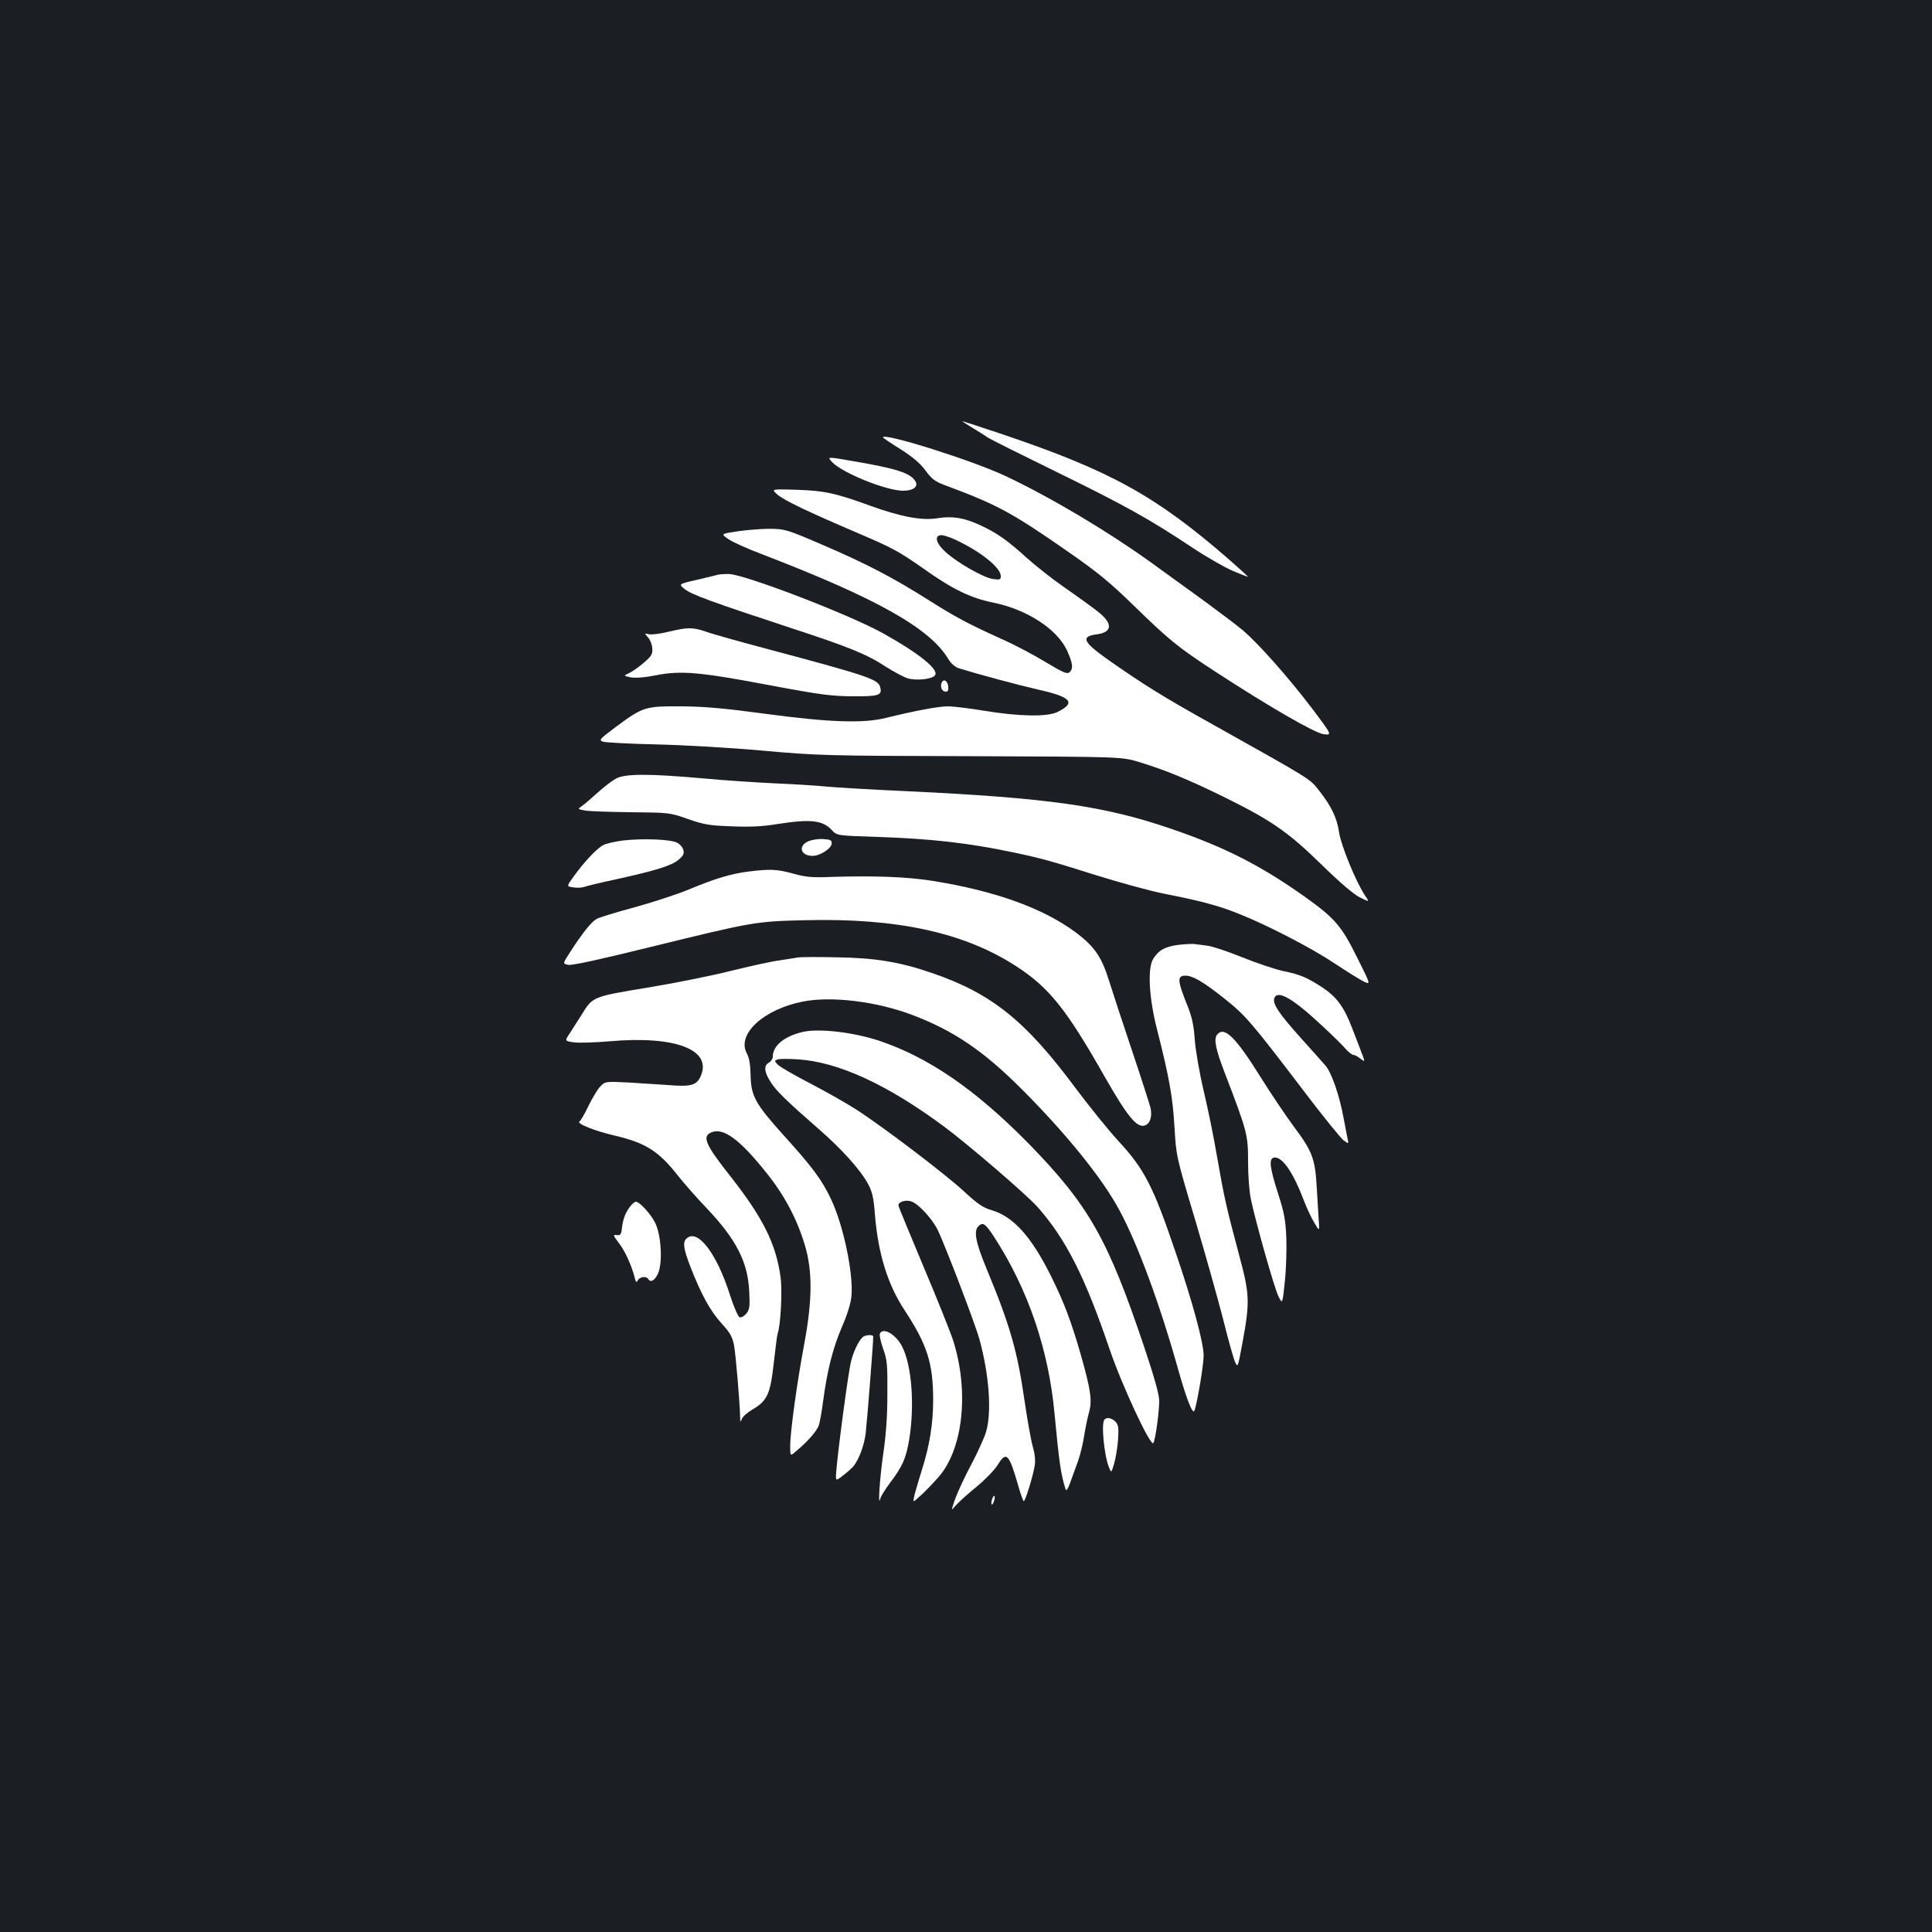 <?xml version="1.0" standalone="no"?>
<!DOCTYPE svg PUBLIC "-//W3C//DTD SVG 20010904//EN"
 "http://www.w3.org/TR/2001/REC-SVG-20010904/DTD/svg10.dtd">
<svg version="1.0" xmlns="http://www.w3.org/2000/svg"
 width="1000pt" height="1000pt" viewBox="0 0 1000 1000"
 preserveAspectRatio="xMidYMid meet">
<rect width="100%" height="100%" fill="#1b1f23"/>
<g transform="translate(0,1000) scale(0.1,-0.1)"
fill="#ffffff" stroke="none">
<path d="M5031 7787 c30 -18 67 -41 82 -52 16 -10 178 -91 360 -180 348 -170
475 -241 695 -387 73 -49 169 -104 213 -123 43 -18 79 -32 79 -30 0 1 -46 43
-102 92 -375 326 -610 456 -1166 644 -113 38 -208 69 -211 69 -2 0 20 -15 50
-33z"/>
<path d="M4570 7736 c0 -2 41 -30 91 -61 64 -41 102 -73 129 -110 32 -44 50
-57 97 -75 278 -103 350 -143 649 -351 145 -101 209 -153 339 -280 178 -173
222 -209 410 -332 284 -185 518 -320 565 -327 46 -6 46 -6 -61 136 -123 161
-271 328 -354 400 -31 26 -120 93 -196 149 -76 55 -205 148 -286 207 -220 158
-508 330 -746 443 -171 81 -637 228 -637 201z"/>
<path d="M4307 7608 c55 -57 281 -148 368 -148 53 0 80 22 63 49 -26 43 -98
66 -322 104 -136 24 -136 24 -109 -5z"/>
<path d="M4024 7440 c33 -29 160 -90 411 -197 185 -79 216 -96 342 -184 154
-110 248 -155 368 -179 170 -35 324 -135 376 -243 32 -69 36 -99 14 -117 -12
-10 -33 -1 -123 53 -59 36 -159 89 -222 117 -179 81 -245 116 -390 208 -181
114 -317 185 -545 283 -184 79 -192 81 -270 82 -44 0 -119 -6 -167 -13 -87
-13 -87 -13 -50 -39 20 -15 100 -51 177 -80 593 -228 869 -383 964 -543 14
-23 34 -40 54 -47 100 -31 304 -86 413 -111 170 -38 194 -67 98 -115 -53 -26
-195 -24 -379 6 -77 13 -162 23 -190 23 -48 0 -174 -24 -320 -60 -116 -29
-293 -23 -620 21 -215 29 -317 38 -440 39 -187 1 -197 -2 -342 -110 -80 -60
-84 -64 -62 -73 13 -4 137 -11 274 -14 139 -3 383 -17 550 -32 289 -26 328
-27 1080 -29 780 -3 780 -3 870 -30 135 -41 252 -89 440 -181 245 -121 332
-181 504 -349 96 -94 164 -152 198 -170 52 -26 52 -26 29 8 -47 69 -125 260
-135 328 -11 75 -40 136 -105 218 -48 61 -40 55 -536 333 -273 152 -372 214
-560 346 -126 90 -137 117 -51 128 80 11 81 57 4 117 -29 23 -105 78 -170 123
-65 45 -155 116 -199 156 -98 89 -153 128 -237 167 -85 40 -146 50 -223 38
-81 -14 -191 7 -349 64 -181 66 -237 78 -382 83 -132 4 -132 4 -99 -25z m922
-234 c130 -61 234 -144 234 -188 0 -18 -5 -20 -40 -15 -48 6 -188 86 -247 141
-49 44 -59 86 -20 86 12 0 45 -11 73 -24z"/>
<path d="M3715 7025 c-5 -2 -54 -13 -107 -26 -97 -22 -97 -22 -63 -49 36 -28
140 -66 550 -201 300 -98 393 -136 490 -200 41 -26 92 -53 113 -60 46 -13 125
-5 141 15 24 29 -80 113 -270 219 -177 98 -724 308 -799 306 -25 0 -49 -2 -55
-4z"/>
<path d="M3460 6730 c-41 -10 -86 -16 -100 -13 -25 6 -25 6 -6 -16 11 -12 21
-37 22 -56 3 -29 -3 -40 -41 -73 -25 -22 -59 -46 -77 -55 -32 -15 -32 -15 7
-23 26 -4 72 -1 131 11 129 25 224 17 584 -51 265 -50 322 -57 432 -58 137 -1
155 5 144 47 -10 41 -60 58 -596 201 -135 36 -272 74 -304 86 -70 24 -97 24
-196 0z"/>
<path d="M4874 6466 c-9 -22 2 -46 21 -46 12 0 15 8 13 27 -3 30 -25 42 -34
19z"/>
<path d="M3188 5970 c-20 -11 -63 -44 -95 -73 -32 -29 -68 -60 -81 -69 -23
-16 -23 -16 15 -23 21 -4 128 -8 238 -9 199 -2 201 -2 295 -35 83 -29 111 -34
226 -38 94 -4 160 -1 233 11 176 28 239 21 287 -31 26 -28 26 -28 237 -35 273
-9 469 -31 697 -79 148 -31 199 -45 436 -120 122 -38 279 -81 350 -95 184 -36
276 -60 379 -101 151 -59 384 -180 505 -261 63 -42 131 -84 150 -93 35 -16 35
-16 -35 124 -83 167 -115 204 -275 318 -225 159 -408 253 -682 347 -350 121
-639 162 -1378 197 -179 8 -365 19 -415 24 -49 5 -164 12 -255 16 -91 4 -262
15 -380 26 -282 25 -403 25 -452 -1z"/>
<path d="M3228 5650 c-42 -5 -90 -16 -105 -24 -33 -16 -101 -89 -154 -163 -37
-51 -37 -51 -2 -56 19 -3 44 -2 56 2 12 5 87 23 167 40 208 46 284 70 321 100
26 22 31 32 26 52 -4 14 -19 31 -34 38 -36 17 -175 22 -275 11z"/>
<path d="M4183 5645 c-54 -24 -39 -75 23 -75 39 0 99 39 99 65 0 17 -8 20 -45
22 -25 2 -60 -4 -77 -12z"/>
<path d="M3875 5489 c-90 -11 -173 -36 -310 -93 -60 -25 -186 -66 -280 -92
-93 -25 -182 -52 -196 -60 -27 -14 -73 -71 -140 -175 -37 -57 -37 -57 -8 -63
20 -4 165 28 437 95 521 128 534 130 789 136 478 12 827 -64 1097 -241 167
-109 256 -220 455 -571 114 -200 164 -262 204 -251 29 7 42 45 32 92 -4 16
-46 148 -95 294 -49 146 -103 310 -120 365 -38 122 -75 176 -172 249 -170 126
-418 215 -743 267 -133 21 -304 27 -525 20 -96 -4 -128 -1 -194 17 -84 23
-117 25 -231 11z"/>
<path d="M6096 5109 c-68 -10 -99 -27 -127 -72 -30 -47 -22 -202 19 -362 64
-252 82 -353 91 -507 9 -153 9 -153 106 -478 53 -179 118 -410 145 -515 26
-104 54 -205 62 -223 14 -32 15 -32 37 87 42 226 40 259 -17 471 -65 244 -76
293 -112 500 -16 96 -48 252 -70 345 -23 98 -42 210 -46 265 -5 72 -14 114
-36 170 -55 136 -56 160 -12 160 38 0 94 -33 202 -119 109 -87 137 -119 405
-471 102 -135 198 -253 212 -263 26 -18 26 -18 21 5 -3 13 -12 61 -21 108 -21
116 -61 234 -93 273 -15 17 -75 85 -134 150 -109 122 -143 173 -132 201 17 44
96 -2 247 -143 54 -50 109 -104 123 -121 14 -16 32 -30 39 -30 7 0 24 -9 37
-20 25 -19 25 -19 1 43 -13 34 -33 87 -45 117 -40 105 -78 158 -149 206 -83
55 -119 70 -212 89 -39 9 -133 40 -207 70 -74 30 -155 57 -180 60 -25 3 -56 7
-70 9 -14 1 -52 -1 -84 -5z"/>
<path d="M4130 5044 c-14 -2 -57 -9 -96 -15 -40 -5 -152 -30 -250 -54 -99 -25
-293 -64 -433 -87 -284 -47 -283 -46 -341 -141 -18 -28 -45 -71 -60 -94 -28
-41 -28 -41 20 -48 27 -4 108 -1 182 5 346 31 539 -44 473 -184 -21 -44 -52
-52 -169 -42 -44 3 -136 9 -203 13 -121 6 -121 6 -148 -23 -14 -15 -41 -61
-60 -100 -19 -40 -40 -76 -46 -79 -16 -11 83 -50 184 -73 160 -38 227 -80 329
-211 29 -36 95 -112 148 -167 152 -161 211 -277 218 -429 4 -78 2 -93 -15
-114 -12 -14 -26 -22 -35 -19 -8 4 -29 51 -48 110 -70 223 -171 353 -228 296
-19 -19 -14 -53 22 -146 54 -139 103 -229 160 -291 44 -48 56 -69 65 -112 9
-47 30 -293 32 -376 0 -25 1 -26 9 -7 4 12 29 33 54 48 77 45 93 79 111 241 9
77 17 145 20 152 16 46 25 221 15 294 -24 172 -91 306 -259 520 -132 167 -150
209 -96 229 61 23 145 -39 280 -208 96 -119 160 -241 201 -377 40 -134 39
-284 -3 -510 -38 -202 -73 -457 -73 -530 0 -53 0 -53 31 -26 61 51 109 106
118 136 5 17 15 71 21 120 21 159 51 278 97 385 29 66 47 125 50 161 11 117
-42 369 -106 503 -47 99 -94 163 -246 331 -145 161 -168 202 -170 310 -1 55
-7 90 -20 114 -52 98 87 227 291 267 147 29 380 1 565 -69 212 -80 368 -185
565 -382 230 -230 418 -461 508 -629 94 -173 211 -490 306 -831 45 -158 75
-231 83 -205 15 44 47 236 47 283 0 66 -56 274 -144 532 -117 345 -162 433
-297 579 -51 55 -150 178 -222 274 -259 349 -434 490 -744 596 -165 57 -292
78 -493 81 -96 2 -186 2 -200 -1z"/>
<path d="M4161 4660 c-98 -21 -161 -71 -161 -129 0 -11 -9 -25 -20 -31 -28
-15 -25 -48 9 -101 30 -47 84 -99 250 -244 117 -102 214 -209 254 -283 22 -41
29 -70 36 -164 17 -199 66 -358 154 -491 116 -177 147 -273 147 -463 0 -122
-18 -234 -57 -358 -14 -44 -31 -102 -38 -128 -12 -48 -12 -48 29 -10 23 20 65
64 94 97 127 145 159 442 76 705 -13 41 -82 214 -154 384 -71 170 -130 312
-130 317 0 20 42 31 71 19 37 -16 101 -86 130 -141 35 -69 195 -487 218 -569
51 -185 65 -378 35 -481 -9 -30 -43 -105 -76 -168 -34 -63 -71 -143 -84 -179
-22 -64 -22 -64 4 -33 15 17 63 60 107 96 44 36 92 86 108 111 46 75 59 62
108 -108 12 -43 25 -78 28 -78 8 0 49 133 57 186 4 27 0 62 -11 99 -9 32 -27
134 -41 228 -38 265 -75 395 -200 696 -54 131 -65 189 -40 214 24 23 36 14 82
-56 176 -272 283 -585 313 -922 23 -243 32 -308 57 -385 3 -9 13 6 23 35 10
28 28 77 40 110 12 33 26 91 32 130 6 38 17 93 25 122 18 62 11 114 -41 298
-49 172 -87 273 -155 410 -102 205 -195 308 -307 341 -45 13 -71 31 -142 96
-93 87 -419 335 -559 425 -48 31 -155 92 -238 135 -83 43 -159 87 -169 98 -17
18 -17 20 -1 26 10 4 56 4 104 1 210 -13 464 -130 757 -347 128 -95 429 -354
485 -417 146 -165 245 -359 372 -733 65 -191 215 -513 228 -489 11 20 30 161
30 218 0 33 -24 119 -79 283 -187 556 -286 730 -595 1047 -276 281 -520 449
-778 535 -132 43 -303 63 -387 46z"/>
<path d="M6300 4645 c-19 -22 -8 -76 40 -200 115 -300 120 -318 120 -457 0
-73 6 -156 15 -197 26 -123 123 -465 143 -503 20 -38 20 -38 32 76 7 63 10
165 8 228 -4 95 -11 131 -42 228 -44 136 -49 182 -23 188 42 9 99 -73 156
-222 15 -40 40 -93 55 -117 26 -44 26 -44 21 26 -2 39 -7 113 -10 166 -8 139
-23 181 -114 302 -43 58 -122 175 -175 260 -131 210 -189 267 -226 222z"/>
<path d="M3268 3763 c-27 -31 -42 -67 -48 -113 -4 -39 -8 -45 -27 -43 -21 3
-21 0 11 -42 32 -41 66 -117 82 -181 6 -22 8 -24 16 -10 10 18 43 22 53 6 12
-20 33 -9 50 26 26 55 18 203 -15 267 -23 45 -80 107 -99 107 -4 0 -15 -8 -23
-17z"/>
<path d="M4554 3096 c-3 -7 5 -42 17 -77 21 -57 23 -82 22 -234 0 -118 -7
-214 -22 -315 -18 -125 -28 -282 -14 -225 3 11 25 47 50 80 65 86 83 128 99
224 29 178 13 384 -36 480 -32 65 -102 104 -116 67z"/>
<path d="M4473 3084 c-21 -9 -52 -68 -68 -130 -14 -54 -69 -468 -77 -575 -3
-46 -3 -46 37 -15 22 17 45 38 52 46 30 38 56 108 64 173 7 59 39 468 39 499
0 9 -27 10 -47 2z"/>
<path d="M5717 2653 c-18 -18 -3 -182 23 -248 12 -30 12 -30 27 20 8 28 17 83
20 123 4 61 2 76 -12 92 -18 20 -46 26 -58 13z"/>
<path d="M5135 2240 c-4 -12 -5 -24 -2 -27 3 -2 8 5 12 17 4 12 5 24 2 27 -3
2 -8 -5 -12 -17z"/>
</g>
</svg>
